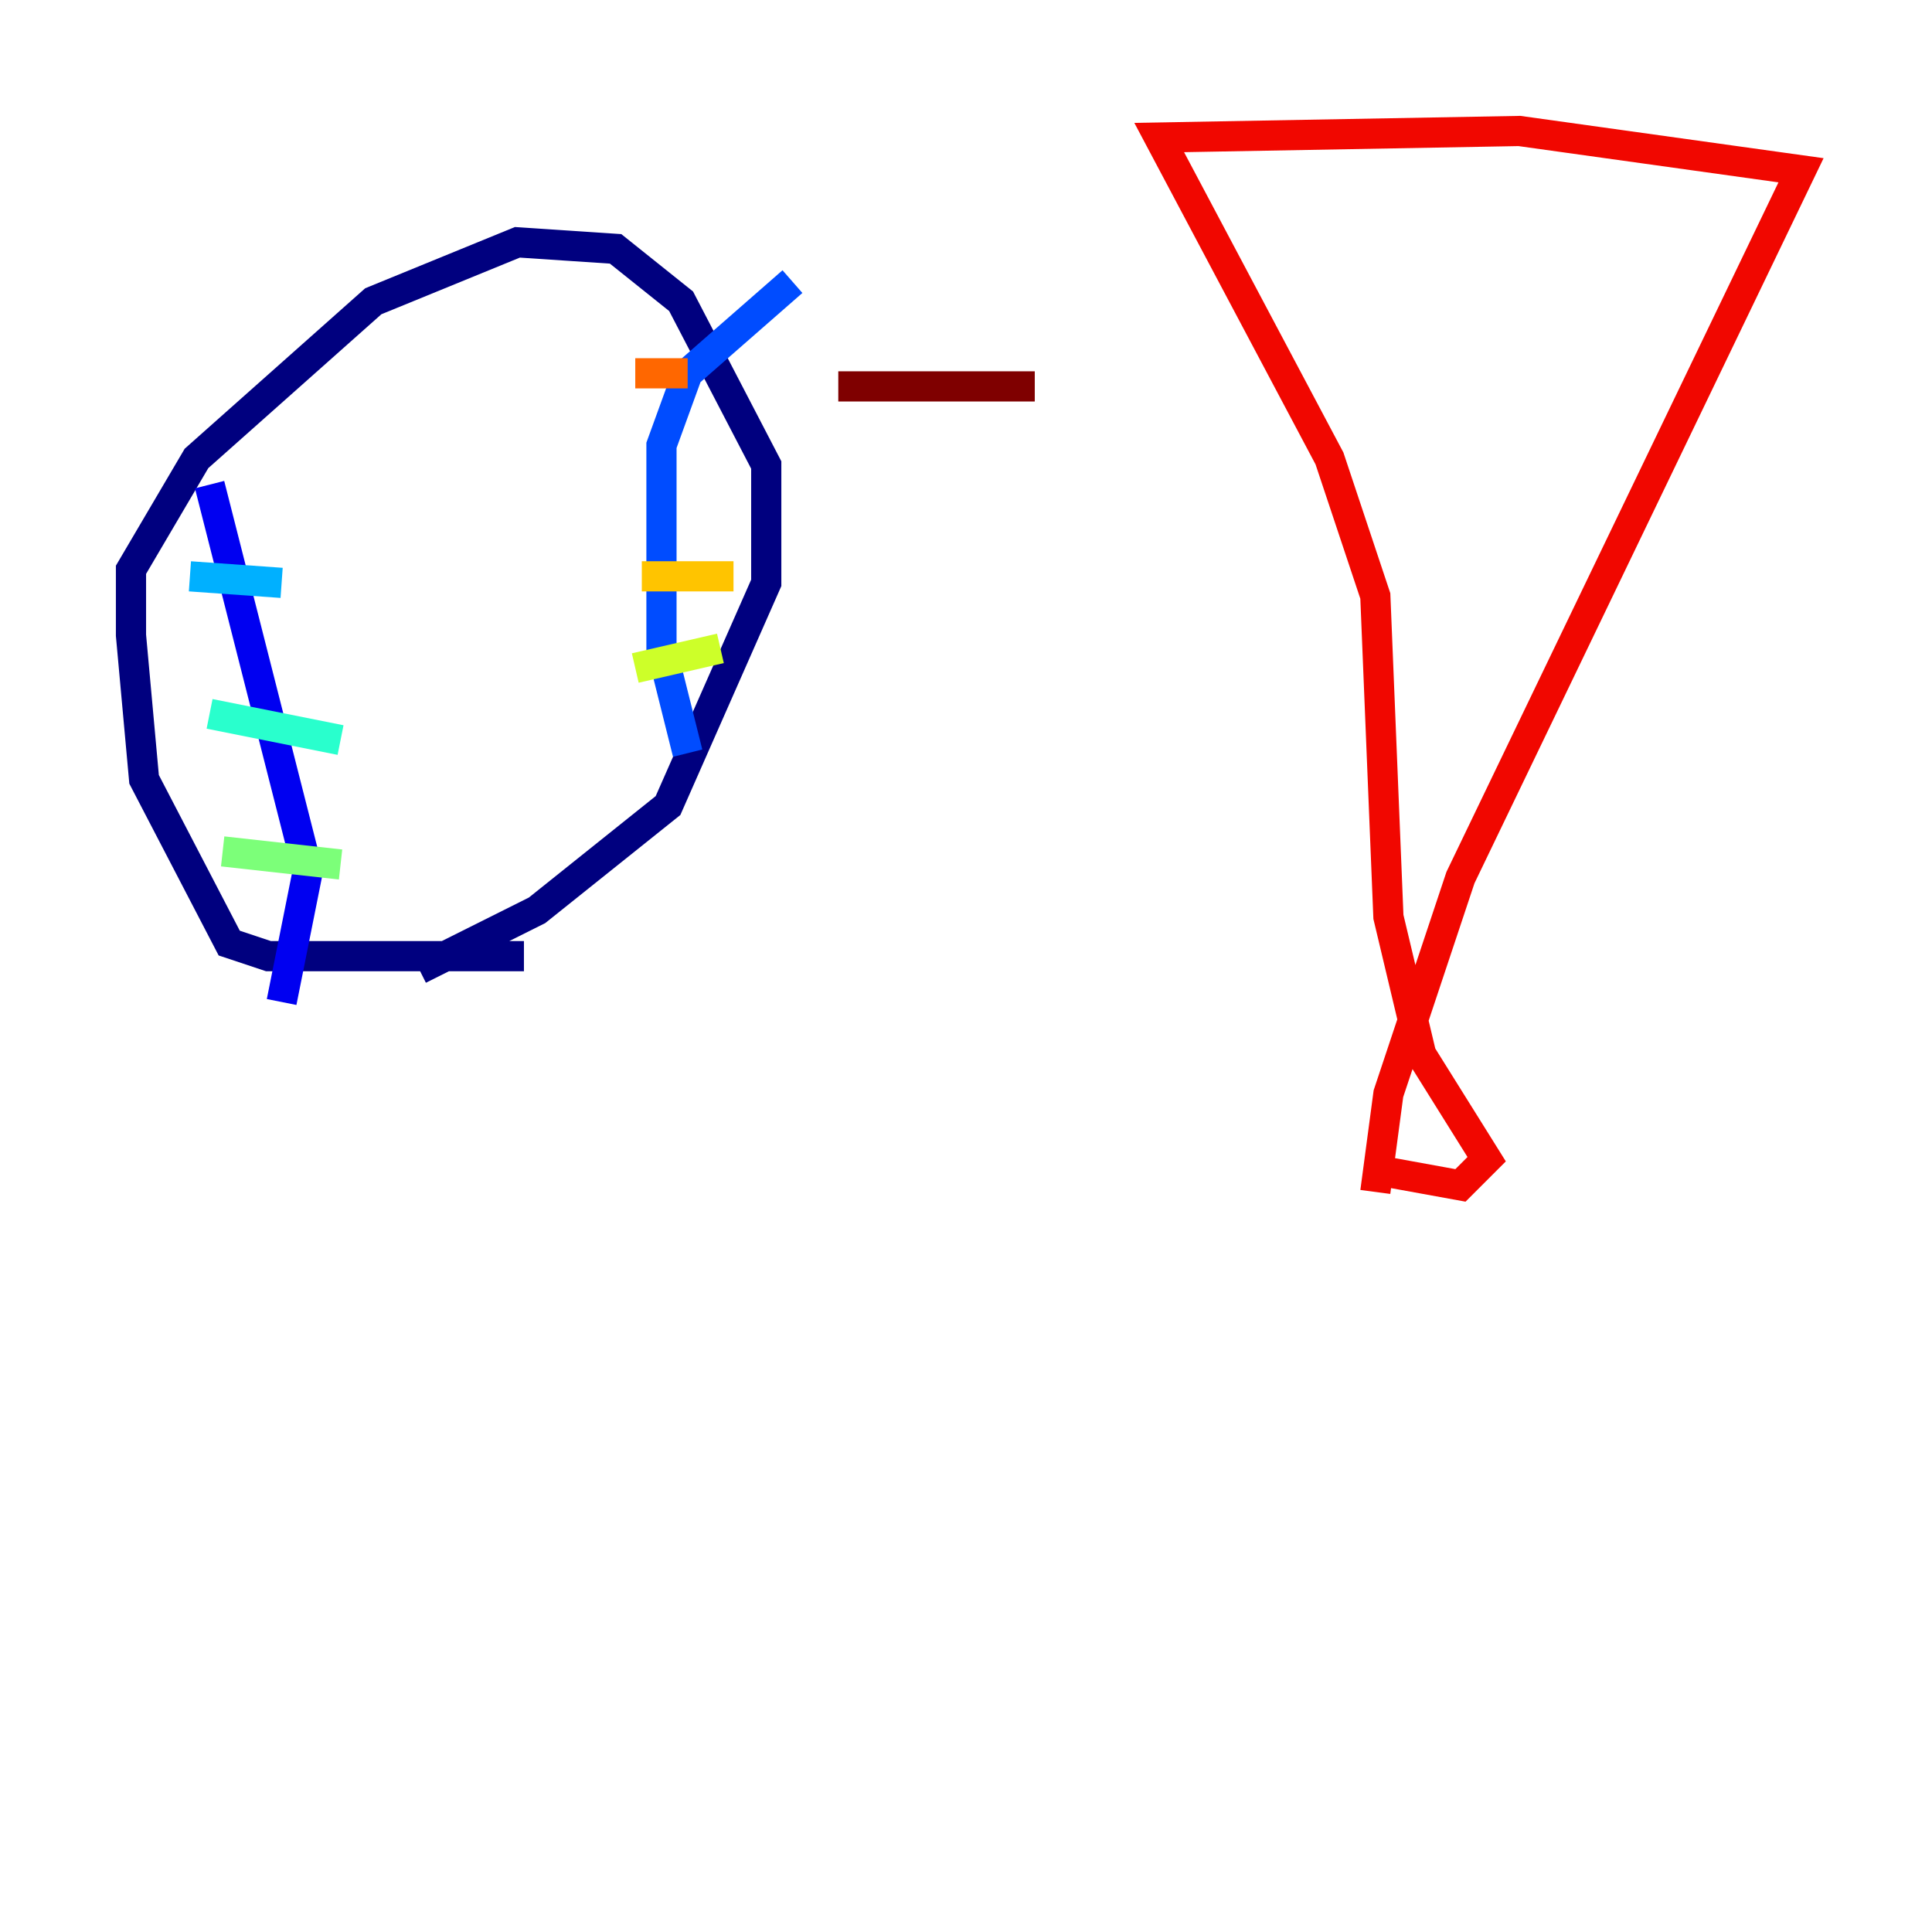 <?xml version="1.0" encoding="utf-8" ?>
<svg baseProfile="tiny" height="128" version="1.2" viewBox="0,0,128,128" width="128" xmlns="http://www.w3.org/2000/svg" xmlns:ev="http://www.w3.org/2001/xml-events" xmlns:xlink="http://www.w3.org/1999/xlink"><defs /><polyline fill="none" points="34.712,63.349 17.79,63.349 15.186,62.481 9.546,51.634 8.678,42.088 8.678,37.749 13.017,30.373 24.732,19.959 34.278,16.054 40.786,16.488 45.125,19.959 50.766,30.807 50.766,38.617 44.258,53.37 35.58,60.312 27.77,64.217" stroke="#00007f" stroke-width="2" /><polyline fill="none" points="13.885,32.108 20.393,57.709 18.658,66.386" stroke="#0000f1" stroke-width="2" /><polyline fill="none" points="45.559,49.898 43.824,42.956 43.824,29.505 45.559,24.732 52.502,18.658" stroke="#004cff" stroke-width="2" /><polyline fill="none" points="12.583,38.183 18.658,38.617" stroke="#00b0ff" stroke-width="2" /><polyline fill="none" points="13.885,47.295 22.563,49.031" stroke="#29ffcd" stroke-width="2" /><polyline fill="none" points="14.752,56.407 22.563,57.275" stroke="#7cff79" stroke-width="2" /><polyline fill="none" points="42.088,44.258 47.729,42.956" stroke="#cdff29" stroke-width="2" /><polyline fill="none" points="42.522,38.183 48.597,38.183" stroke="#ffc400" stroke-width="2" /><polyline fill="none" points="42.088,24.732 45.559,24.732" stroke="#ff6700" stroke-width="2" /><polyline fill="none" points="91.119,78.969 91.986,72.461 96.759,58.142 119.322,11.281 100.664,8.678 76.8,9.112 88.081,30.373 91.119,39.485 91.986,60.746 94.156,69.858 98.495,76.8 96.759,78.536 91.986,77.668" stroke="#f10700" stroke-width="2" /><polyline fill="none" points="55.539,25.6 68.556,25.6" stroke="#7f0000" stroke-width="2" /></svg>